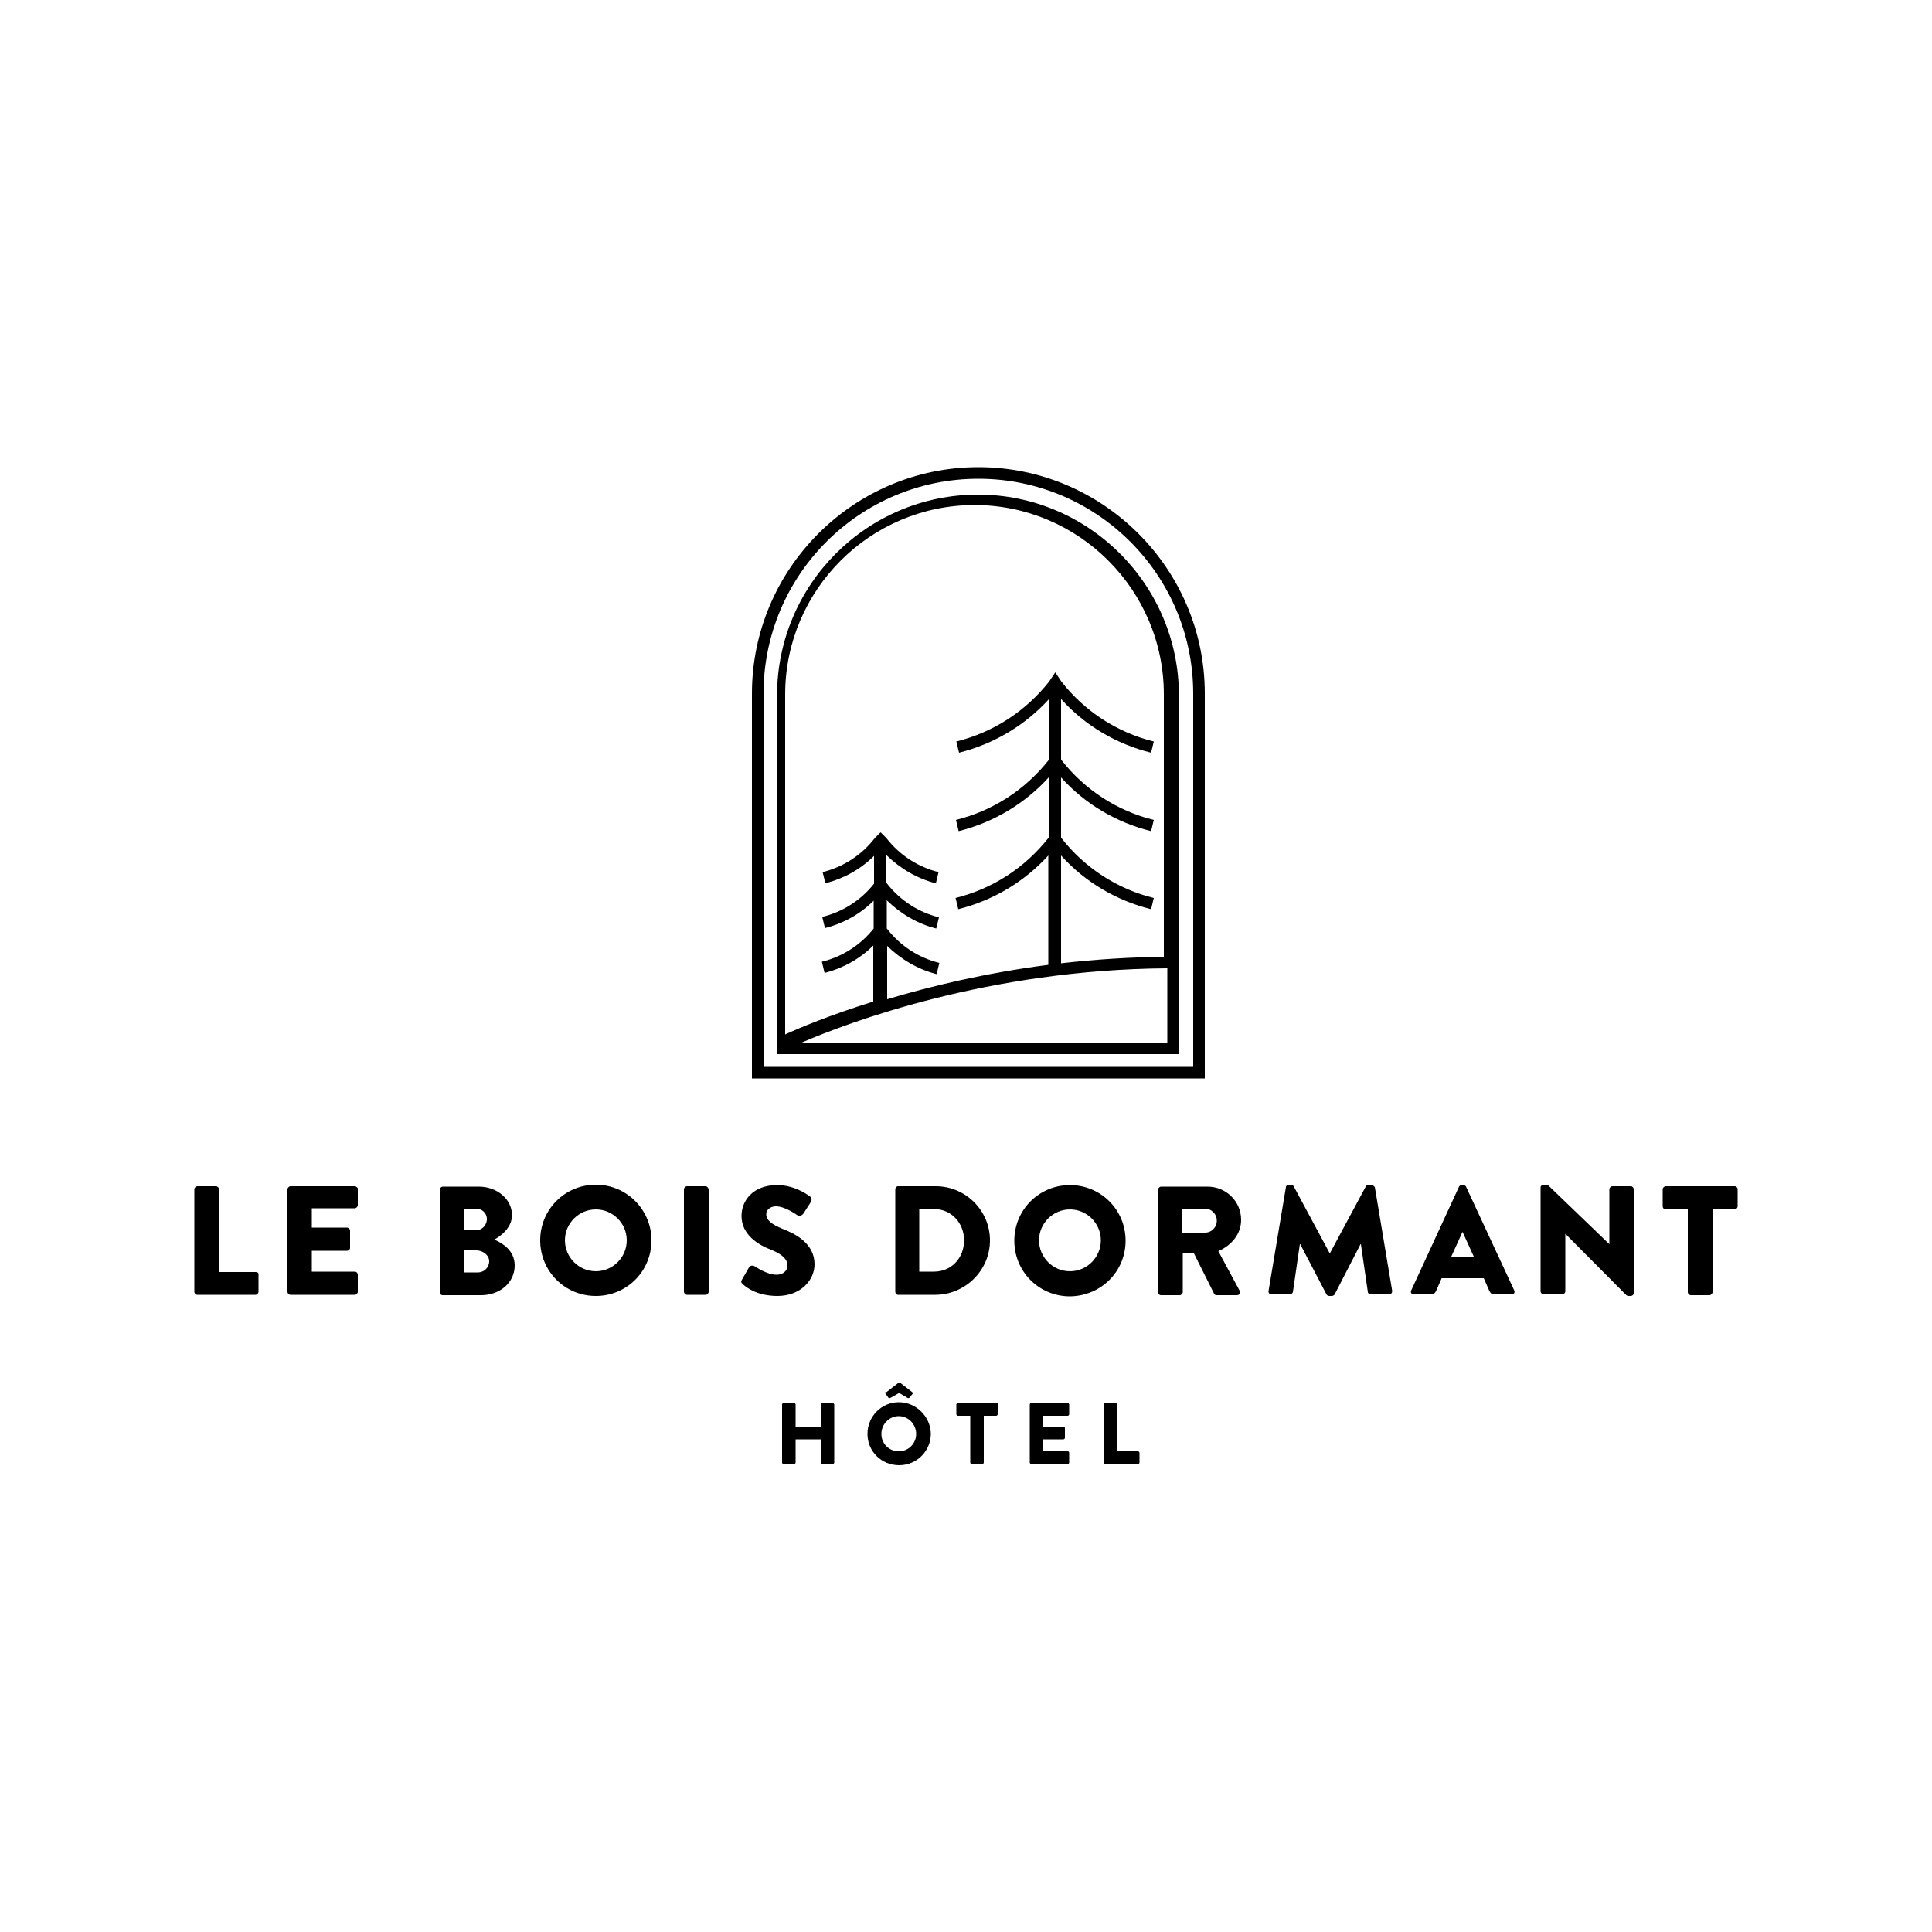 <?xml version="1.0" encoding="utf-8"?>
<!-- Generator: Adobe Illustrator 23.1.1, SVG Export Plug-In . SVG Version: 6.00 Build 0)  -->
<svg version="1.1" id="Calque_1" xmlns="http://www.w3.org/2000/svg" xmlns:xlink="http://www.w3.org/1999/xlink" x="0px" y="0px"
	 viewBox="0 0 500 500" style="enable-background:new 0 0 500 500;" xml:space="preserve">
<g>
	<path d="M215.5,363.1l-2.7,0c-0.2,0-0.4,0.2-0.4,0.4l0,5.7l-6.5,0l0-5.7c0-0.2-0.2-0.4-0.4-0.4l-2.7,0c-0.2,0-0.4,0.2-0.4,0.4l0,15
		c0,0.2,0.2,0.4,0.4,0.4l2.7,0c0.2,0,0.4-0.2,0.4-0.4l0-6l6.5,0l0,6c0,0.2,0.2,0.4,0.4,0.4l2.7,0c0.2,0,0.4-0.2,0.4-0.4l0-15
		C215.9,363.4,215.7,363.1,215.5,363.1"/>
	<path d="M232.6,362.9c-4.5,0-8.1,3.7-8.1,8.2c0,4.5,3.6,8.1,8.2,8.1c4.5,0,8.2-3.6,8.2-8.2C240.8,366.6,237.1,362.9,232.6,362.9
		 M232.6,375.6c-2.5,0-4.5-2-4.5-4.5c0-2.5,2-4.6,4.5-4.6c2.5,0,4.5,2.1,4.5,4.6C237.1,373.6,235.1,375.6,232.6,375.6"/>
	<path d="M229.1,360.6l0.8,1.1c0.1,0.2,0.2,0.2,0.5,0.1l2.3-1.3l2.2,1.3c0.2,0.1,0.4,0,0.5-0.1l0.8-1c0.1-0.2,0-0.3-0.1-0.4
		l-3.1-2.4c-0.1-0.1-0.4-0.1-0.5,0l-3.1,2.4C229.1,360.2,229,360.4,229.1,360.6"/>
	<path d="M258,363.1l-10.1,0c-0.2,0-0.4,0.2-0.4,0.4l0,2.5c0,0.2,0.2,0.4,0.4,0.4l3.2,0l0,12.1c0,0.2,0.2,0.4,0.4,0.4l2.7,0
		c0.2,0,0.4-0.2,0.4-0.4l0-12.1l3.2,0c0.2,0,0.4-0.2,0.4-0.4l0-2.5C258.5,363.3,258.3,363.1,258,363.1"/>
	<path d="M276.3,375.6l-6.3,0l0-3.1l5.2,0c0.2,0,0.4-0.2,0.4-0.4l0-2.5c0-0.2-0.2-0.4-0.4-0.4l-5.2,0l0-2.8l6.3,0
		c0.2,0,0.4-0.2,0.4-0.4l0-2.5c0-0.2-0.2-0.4-0.4-0.4l-9.4,0c-0.2,0-0.4,0.2-0.4,0.4l0,15c0,0.2,0.2,0.4,0.4,0.4l9.4,0
		c0.2,0,0.4-0.2,0.4-0.4l0-2.5C276.7,375.8,276.6,375.6,276.3,375.6"/>
	<path d="M294.5,375.6l-5.4,0l0-12.1c0-0.2-0.2-0.4-0.4-0.4l-2.7,0c-0.2,0-0.4,0.2-0.4,0.4l0,15c0,0.2,0.2,0.4,0.4,0.4l8.5,0
		c0.2,0,0.4-0.2,0.4-0.4l0-2.5C294.9,375.8,294.7,375.6,294.5,375.6"/>
	<path d="M66.2,329.2h-9.5v-21.4c0-0.4-0.4-0.8-0.8-0.8h-4.8c-0.4,0-0.8,0.4-0.8,0.8v26.5c0,0.4,0.3,0.8,0.8,0.8h15
		c0.4,0,0.8-0.4,0.8-0.8v-4.4C67,329.5,66.7,329.2,66.2,329.2"/>
	<path d="M91.8,307H75.2c-0.4,0-0.8,0.4-0.8,0.8v26.5c0,0.4,0.3,0.8,0.8,0.8h16.6c0.4,0,0.8-0.4,0.8-0.8v-4.4c0-0.4-0.3-0.8-0.8-0.8
		H80.7v-5.4h9.1c0.4,0,0.8-0.3,0.8-0.8v-4.4c0-0.4-0.4-0.8-0.8-0.8h-9.1v-5h11.1c0.4,0,0.8-0.4,0.8-0.8v-4.4
		C92.5,307.4,92.2,307,91.8,307"/>
	<path d="M127.9,320.8c1.9-1,4.6-3.2,4.6-6.3c0-4.2-3.9-7.4-8.6-7.4h-9.3c-0.4,0-0.8,0.4-0.8,0.8v26.5c0,0.4,0.3,0.8,0.8,0.8h9.9
		c4.8,0,8.7-3.2,8.7-7.7C133.2,323.6,130,321.7,127.9,320.8 M120.1,312.8h3.1c1.5,0,2.8,1.1,2.8,2.7c0,1.6-1.3,2.9-2.8,2.9h-3.1
		V312.8z M123.7,329.3h-3.6v-5.7h3.2c1.6,0,3.3,1.2,3.3,2.8C126.6,328,125.3,329.3,123.7,329.3"/>
	<path d="M154.2,306.6c-8,0-14.4,6.4-14.4,14.4c0,8,6.4,14.4,14.4,14.4c8,0,14.4-6.4,14.4-14.4C168.6,313.1,162.2,306.6,154.2,306.6
		 M154.2,329c-4.4,0-8-3.6-8-8c0-4.4,3.6-8,8-8c4.4,0,8,3.6,8,8C162.2,325.4,158.6,329,154.2,329"/>
	<path d="M182.6,307h-4.8c-0.4,0-0.8,0.4-0.8,0.8v26.5c0,0.4,0.4,0.8,0.8,0.8h4.8c0.4,0,0.8-0.4,0.8-0.8v-26.5
		C183.3,307.4,183,307,182.6,307"/>
	<path d="M210.8,327.2c0-5.4-5-7.9-8.1-9.1c-3.2-1.3-4.4-2.4-4.4-3.9c0-1.1,1.1-2,2.5-2c2.4,0,5.4,2.2,5.7,2.4
		c0.4,0.3,1.1-0.1,1.4-0.5l2-3.1c0.2-0.3,0.2-1-0.2-1.3c-1.2-0.9-4.4-3-8.6-3c-6.2,0-9.2,4-9.2,8c0,4.8,4.3,7.5,7.8,8.8
		c2.7,1.1,4.1,2.4,4.1,4c0,1.4-1.2,2.4-2.8,2.4c-2.6,0-5.5-2.1-5.7-2.2c-0.3-0.2-1-0.3-1.4,0.2l-1.9,3.3c-0.3,0.6-0.2,0.7,0.2,1.1
		c0.9,0.9,3.8,3.1,9,3.1C207.2,335.4,210.8,331.3,210.8,327.2"/>
	<path d="M256.2,321c0-7.7-6.3-14-14-14h-9.8c-0.4,0-0.7,0.4-0.7,0.8v26.5c0,0.4,0.3,0.8,0.7,0.8h9.8
		C249.8,335,256.2,328.8,256.2,321 M241.7,329.1h-3.8v-16.2h3.8c4.5,0,7.8,3.6,7.8,8.1C249.5,325.6,246.2,329.1,241.7,329.1"/>
	<path d="M291.3,321.1c0-8-6.4-14.4-14.4-14.4c-8,0-14.4,6.4-14.4,14.4c0,8,6.4,14.4,14.4,14.4C284.9,335.4,291.3,329.1,291.3,321.1
		 M276.9,329c-4.4,0-8-3.6-8-8c0-4.4,3.6-8,8-8c4.4,0,8,3.6,8,8C284.9,325.4,281.3,329,276.9,329"/>
	<path d="M321.2,315.7c0-4.8-3.9-8.6-8.7-8.6h-12c-0.4,0-0.8,0.4-0.8,0.8v26.5c0,0.4,0.3,0.8,0.8,0.8h4.8c0.4,0,0.8-0.4,0.8-0.8
		v-10.2h2.8l5.3,10.6c0.1,0.2,0.3,0.4,0.6,0.4h5.3c0.7,0,1-0.6,0.7-1.2l-5.5-10.2C318.7,322.3,321.2,319.4,321.2,315.7 M311.9,319
		H306v-6.2h5.9c1.6,0,3,1.4,3,3C315,317.5,313.6,319,311.9,319"/>
	<path d="M354.8,306.6h-0.6c-0.2,0-0.6,0.2-0.7,0.4l-9.3,17.3h-0.1l-9.3-17.3c-0.1-0.2-0.5-0.4-0.7-0.4h-0.6c-0.3,0-0.7,0.3-0.7,0.6
		l-4.5,26.9c-0.1,0.5,0.3,0.9,0.8,0.9h4.7c0.4,0,0.7-0.3,0.8-0.6l1.8-12.4h0.1l6.8,13c0.1,0.2,0.4,0.4,0.7,0.4h0.7
		c0.2,0,0.6-0.2,0.7-0.4l6.7-13h0.1l1.8,12.4c0,0.3,0.4,0.6,0.8,0.6h4.7c0.5,0,0.8-0.4,0.8-0.9l-4.5-26.9
		C355.5,306.9,355.2,306.6,354.8,306.6"/>
	<path d="M379.4,307.1c-0.1-0.2-0.4-0.4-0.7-0.4h-0.4c-0.3,0-0.6,0.2-0.7,0.4L365.2,334c-0.2,0.5,0.1,1,0.7,1h4.4
		c0.8,0,1.2-0.5,1.4-1l1.4-3.2H384l1.4,3.2c0.4,0.8,0.7,1,1.4,1h4.4c0.6,0,0.9-0.5,0.7-1L379.4,307.1z M375.5,325.4l3-6.6h0l3,6.6
		H375.5z"/>
	<path d="M422.1,307h-4.8c-0.4,0-0.8,0.4-0.8,0.8V322h0l-16-15.4h-1c-0.4,0-0.8,0.3-0.8,0.7l0,26.9c0,0.4,0.4,0.8,0.8,0.8h4.8
		c0.4,0,0.8-0.4,0.8-0.8v-14.9h0l15.8,15.9c0.1,0.1,0.4,0.2,0.5,0.2h0.6c0.4,0,0.8-0.3,0.8-0.7v-26.9
		C422.8,307.4,422.5,307,422.1,307"/>
	<path d="M448.9,307h-17.8c-0.4,0-0.8,0.4-0.8,0.8v4.4c0,0.4,0.3,0.8,0.8,0.8h5.7v21.4c0,0.4,0.4,0.8,0.8,0.8h4.8
		c0.4,0,0.8-0.4,0.8-0.8v-21.4h5.7c0.4,0,0.8-0.4,0.8-0.8v-4.4C449.7,307.4,449.4,307,448.9,307"/>
	<path d="M311.8,179.5c0-32.3-26.3-58.6-58.6-58.6c-32.3,0-58.6,26.3-58.6,58.6v99.6h117.2V179.5z M308.8,276.1H197.6v-96.6
		c0-30.7,24.9-55.6,55.6-55.6c30.7,0,55.6,24.9,55.6,55.6V276.1z"/>
	<path d="M253.1,128c-28.7,0-52,23.3-52,52v92.8h104V180C305.1,151.3,281.7,128,253.1,128 M302.1,269.8h-94.6
		c11.8-5.1,48.3-18.9,94.6-19.2V269.8z M302.1,247.6c-9.6,0.1-18.8,0.7-27.5,1.7v-27.9c6.2,6.9,14.4,11.7,23.3,13.9l0.7-2.9
		c-9.4-2.3-17.9-7.8-23.9-15.5l-0.1-0.2v-15.5c6.2,6.9,14.4,11.7,23.3,13.9l0.7-2.9c-9.4-2.3-17.9-7.8-23.9-15.5l-0.1-0.2v-15.6
		c6.2,6.9,14.4,11.7,23.3,13.9l0.7-2.9c-9.4-2.3-17.9-7.8-23.9-15.5l-1.6-2.4l-1.6,2.4c-6.1,7.7-14.4,13.1-24,15.5l0.7,2.9
		c9.1-2.3,17.1-7.1,23.3-13.9v15.6l-0.1,0.2c-6.1,7.7-14.4,13.1-24,15.5l0.7,2.9c9.1-2.3,17.1-7.1,23.3-13.9v15.5l-0.1,0.2
		c-6.1,7.7-14.4,13.1-24,15.5l0.7,2.9c9.1-2.3,17.1-7.1,23.3-13.9v28.3c-16.2,2.1-30.4,5.5-41.7,8.9v-13.8c3.6,3.5,8,6.1,12.8,7.3
		l0.7-2.9c-5.3-1.3-10.1-4.4-13.5-8.8l-0.1-0.1V233c3.6,3.5,8,6.1,12.8,7.3l0.7-2.9c-5.3-1.3-10.1-4.4-13.5-8.8l-0.1-0.1v-7.2
		c3.6,3.5,8,6.1,12.8,7.3l0.7-2.9c-5.3-1.3-10.1-4.4-13.5-8.8l-1.5-1.5l-1.1,1.1l-0.4,0.4c-3.4,4.4-8.2,7.5-13.5,8.8l0.7,2.9
		c4.7-1.2,9.1-3.6,12.6-7.1v7.2c-3.4,4.3-8.1,7.3-13.4,8.6l0.7,2.9c4.7-1.2,9.1-3.6,12.6-7.1v7.2c-3.4,4.3-8.1,7.3-13.4,8.6l0.7,2.9
		c4.7-1.2,9.1-3.6,12.6-7.1v14.5c-11.3,3.5-19.3,6.9-22.8,8.5v-88c0-27,22-49,49-49c27,0,49,22,49,49V247.6z"/>
</g>
</svg>
